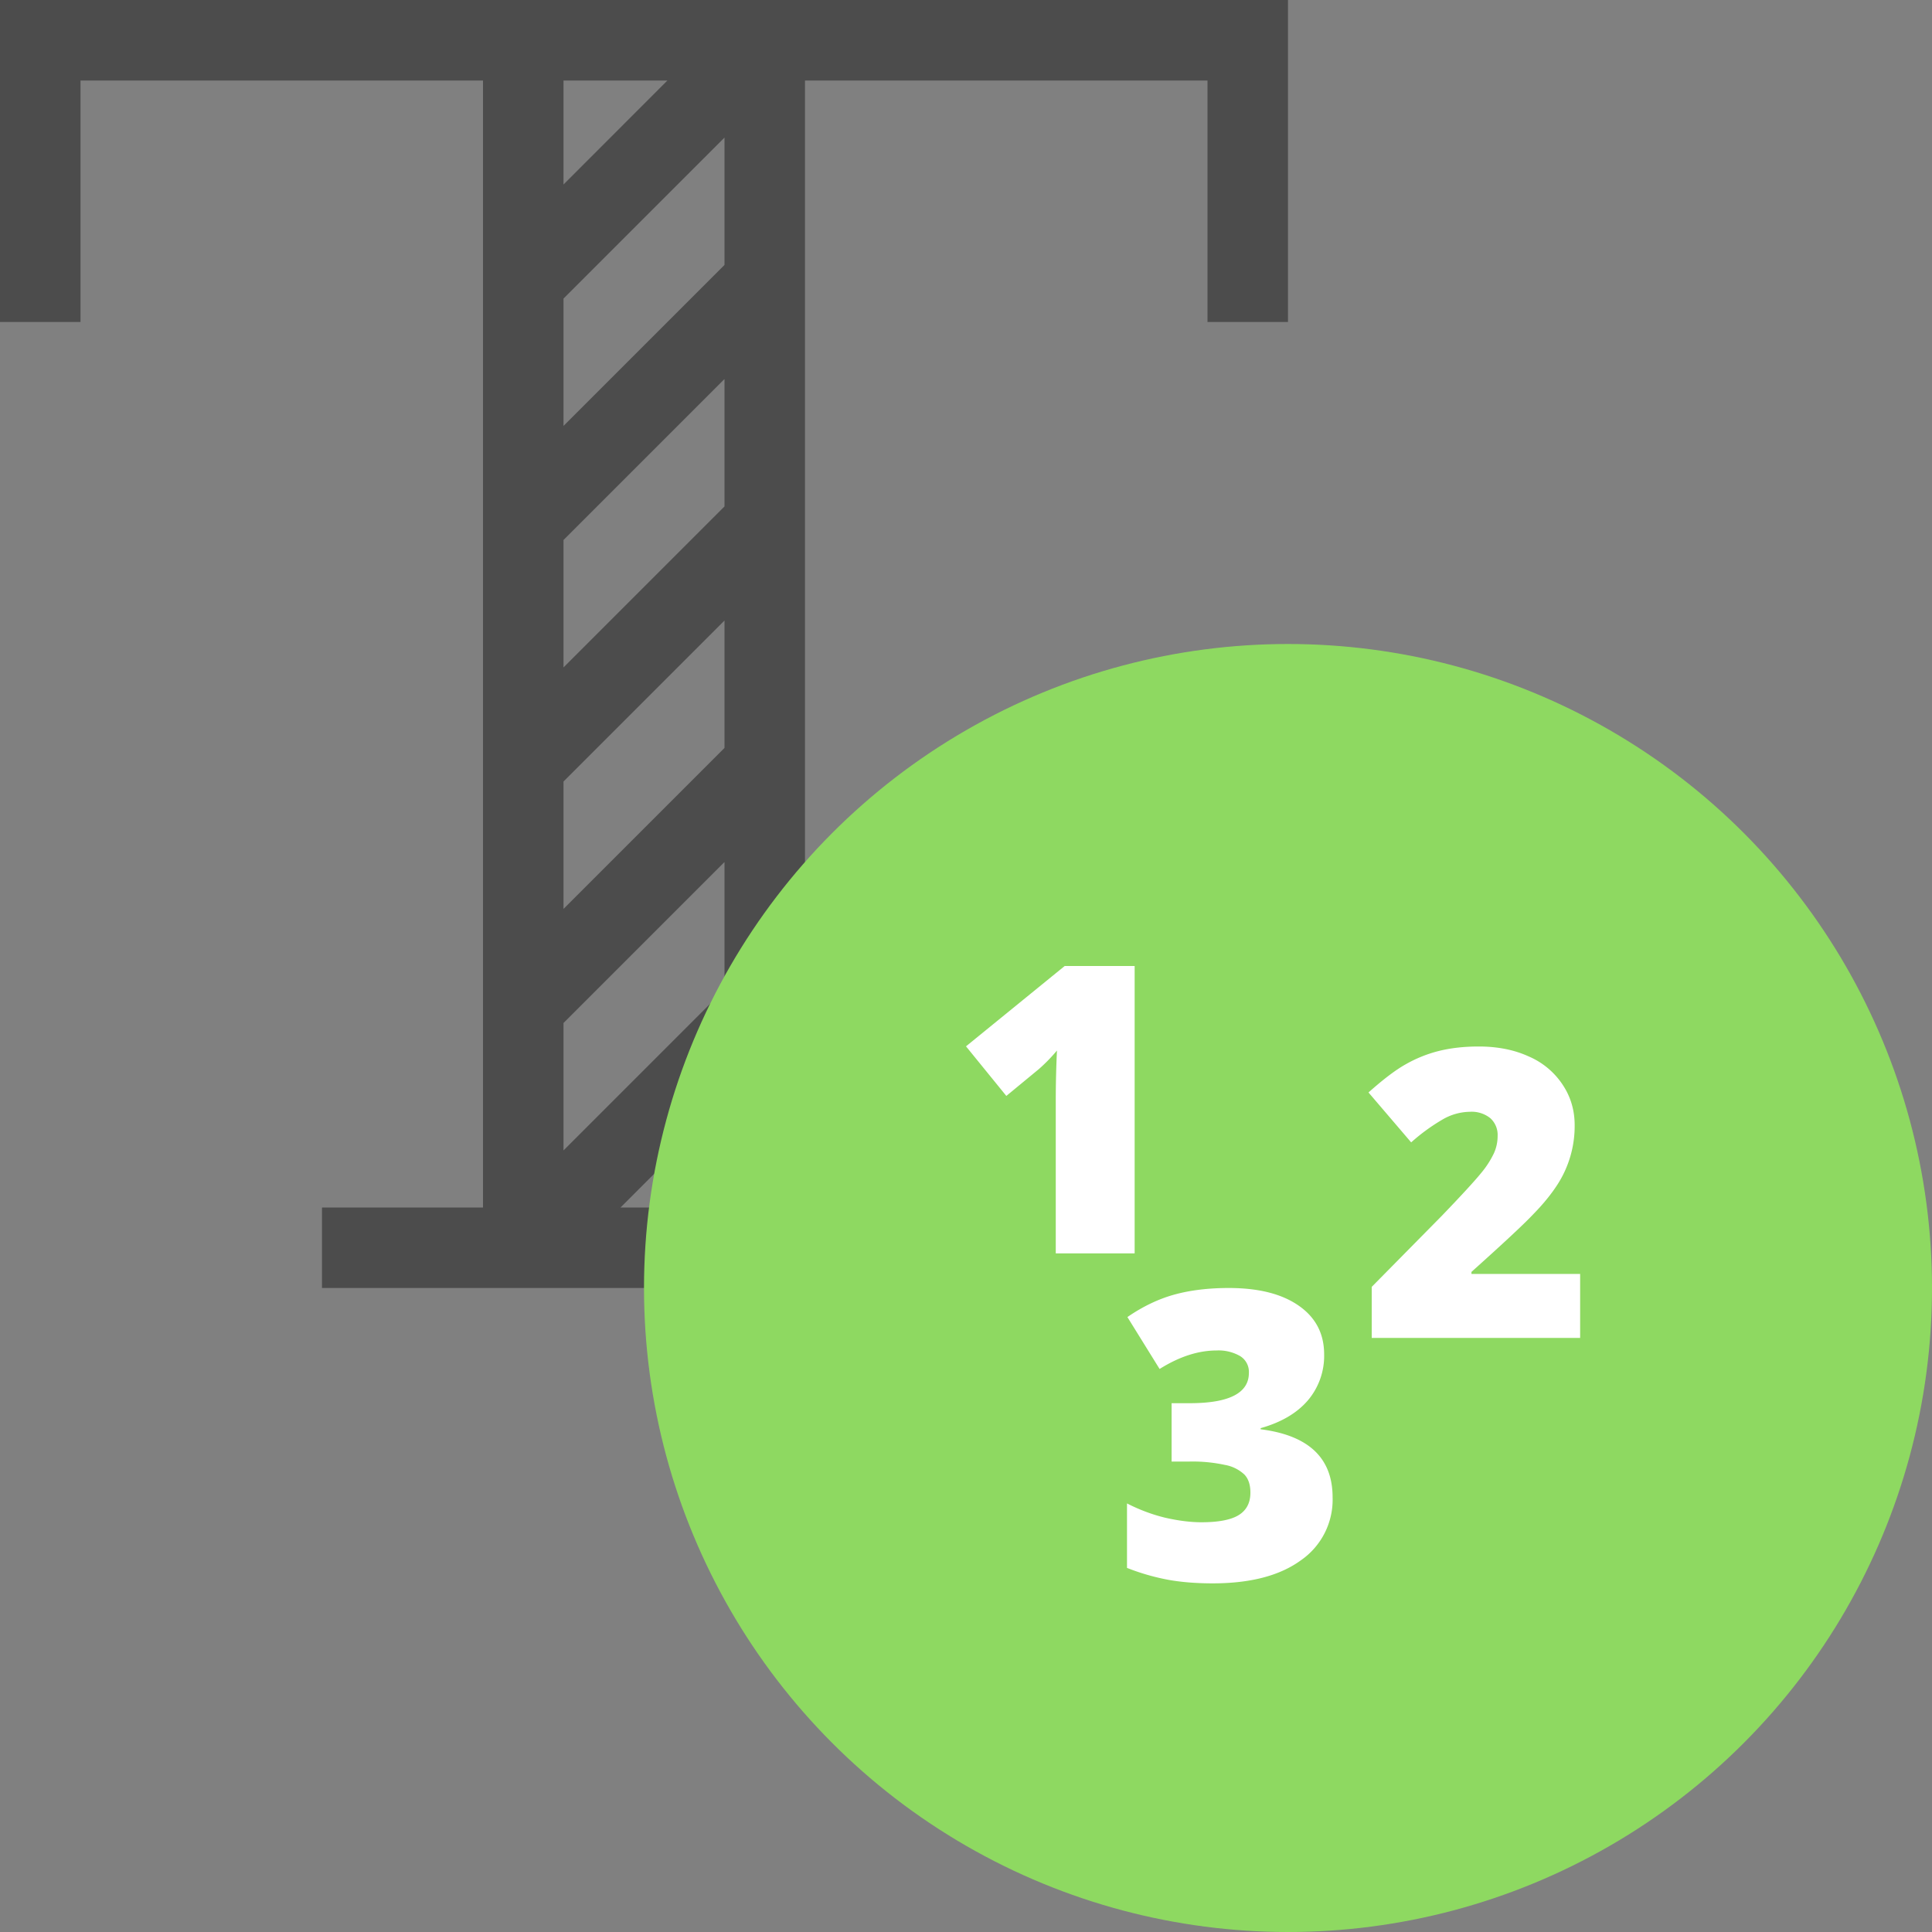 <svg viewBox="0 0 24 24" fill="#4C4C4C" xmlns="http://www.w3.org/2000/svg"><rect x="0" y="0" width="24" height="24" fill="#808080" stroke="none"/><path fill-rule="evenodd" clip-rule="evenodd" d="M16 4h-1V1h-5v14h2v1H4v-1h2V1H1v3H0V0h16v4ZM8.291 1H7v1.292L8.291 1ZM7 3.708v1.583l2-2V1.709l-2 2Zm0 3 2-2v1.583l-2 2V6.708Zm0 3v1.583l2-2V7.708l-2 2Zm0 3 2-2v1.583l-2 2V12.71ZM7.708 15H9v-1.291L7.708 15Z"/><circle cx="16" cy="16" r="8" fill="#8ED961"/><path d="M14.095 15.57h-.98v-1.89c0-.23.006-.44.015-.63a2.11 2.11 0 0 1-.224.23l-.405.334-.501-.616L13.226 12h.869v3.57ZM19.63 16.62h-2.59v-.634l.87-.882c.25-.26.412-.437.489-.532a1.15 1.15 0 0 0 .159-.246.516.516 0 0 0 .046-.215.28.28 0 0 0-.09-.22.369.369 0 0 0-.254-.08.693.693 0 0 0-.342.097 2.406 2.406 0 0 0-.388.283l-.53-.62c.184-.164.338-.281.464-.351a1.63 1.63 0 0 1 .408-.164c.148-.037.314-.056.498-.056.23 0 .437.04.617.122a.956.956 0 0 1 .423.35c.1.149.151.317.151.505a1.34 1.34 0 0 1-.215.74c-.073.113-.17.234-.293.36-.12.128-.378.368-.774.723v.025h1.35v.796ZM16.449 16.825a.855.855 0 0 1-.203.572c-.135.157-.33.272-.586.344v.014c.596.075.894.357.894.845a.915.915 0 0 1-.396.784c-.262.19-.626.285-1.094.285-.192 0-.37-.013-.534-.041a2.79 2.79 0 0 1-.53-.151v-.801c.156.08.315.139.476.178.163.037.313.056.45.056.21 0 .365-.03.46-.088.098-.06.147-.153.147-.28 0-.098-.025-.173-.075-.225a.476.476 0 0 0-.245-.12 1.893 1.893 0 0 0-.44-.041h-.219v-.725h.225c.49 0 .735-.126.735-.376a.23.23 0 0 0-.11-.21.537.537 0 0 0-.29-.069c-.229 0-.465.077-.709.23l-.4-.645c.189-.13.382-.223.579-.278.198-.055.425-.083.68-.083.37 0 .66.073.87.22.21.146.315.348.315.605Z" fill="#fff"/></svg>